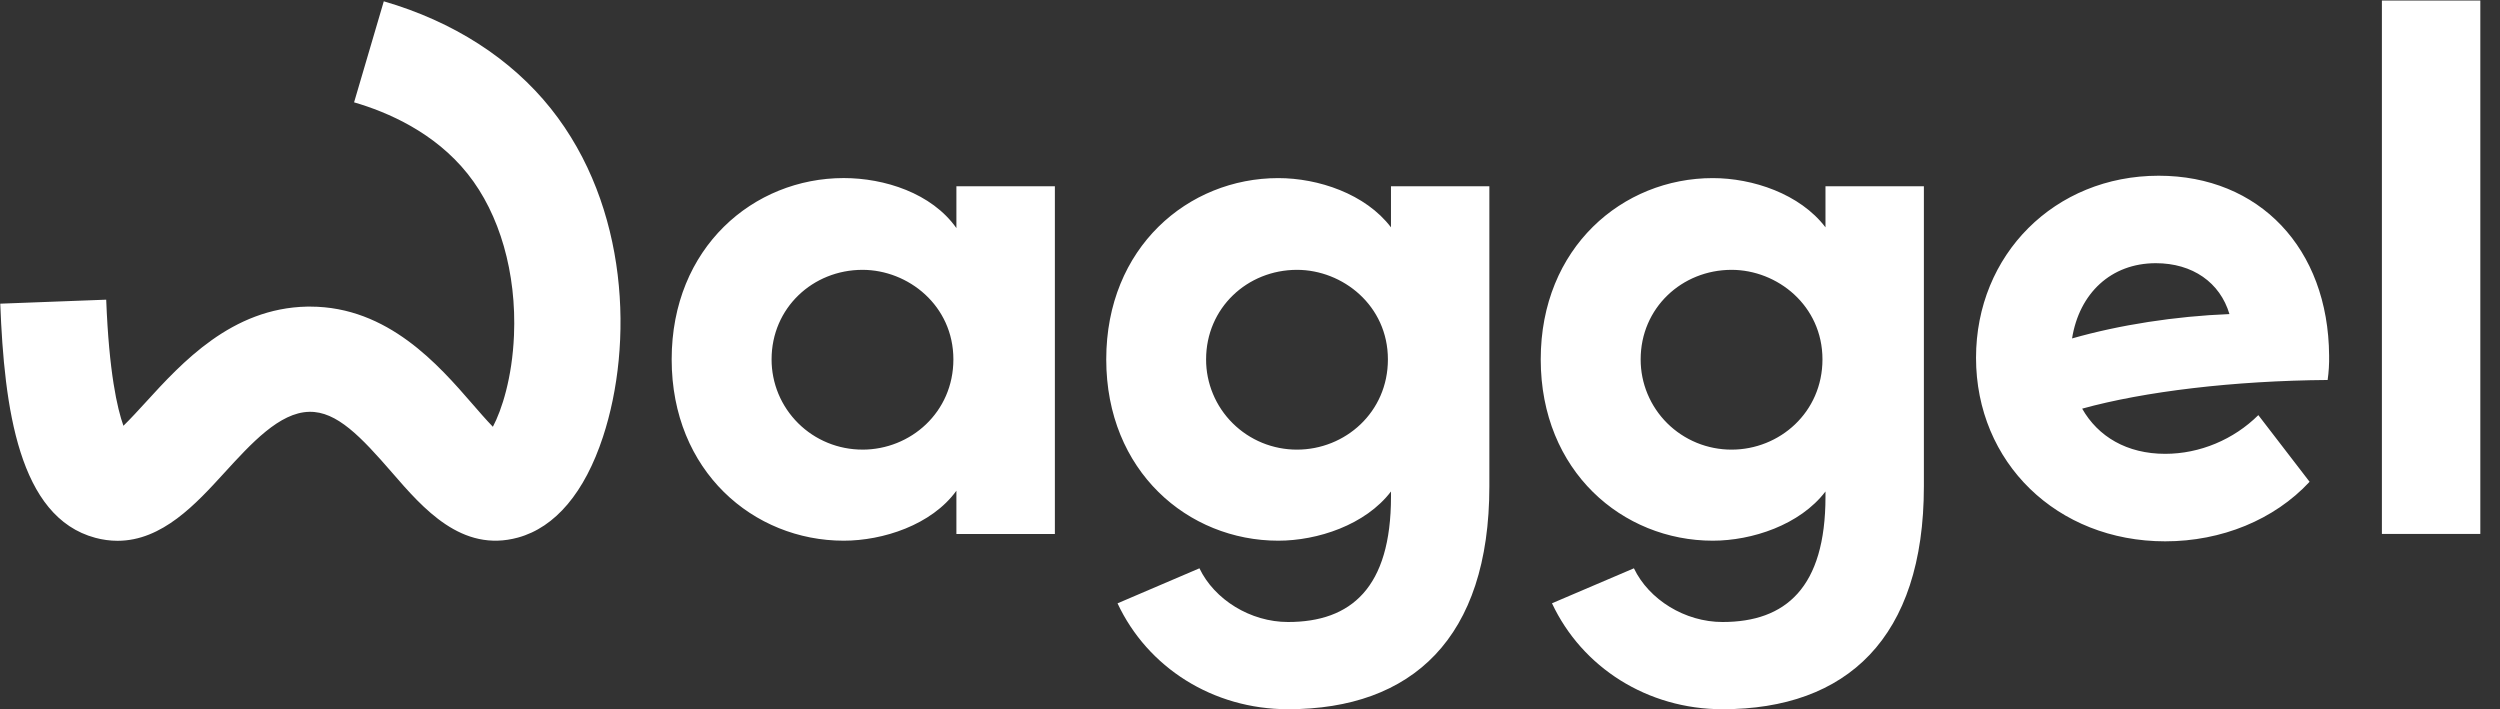 <svg xmlns="http://www.w3.org/2000/svg" width="141" height="40" fill="none" viewBox="0 0 141 40"><rect x="0" y="0" width="141" height="40" fill="#333333" stroke="none"/><path fill="#fff" d="M53.941 12.864C52.543 10.885 49.874 10.043 47.586 10.043C42.501 10.043 37.882 13.957 37.882 20.269C37.882 26.581 42.501 30.495 47.586 30.495C49.79 30.495 52.543 29.612 53.941 27.677V30.116H59.495V10.506H53.941V12.862V12.864ZM48.645 25.358C47.971 25.359 47.304 25.228 46.682 24.973C46.059 24.718 45.493 24.343 45.017 23.87C44.541 23.397 44.163 22.836 43.905 22.218C43.648 21.599 43.516 20.937 43.517 20.268C43.517 17.365 45.847 15.219 48.644 15.219C51.228 15.219 53.771 17.239 53.771 20.268C53.772 23.254 51.357 25.359 48.645 25.359V25.358ZM78.451 12.821C77.011 10.927 74.341 10.045 72.095 10.045C67.01 10.045 62.392 13.957 62.392 20.268C62.392 26.581 67.01 30.495 72.096 30.495C74.3 30.495 77.011 29.612 78.452 27.719V28.013C78.452 33.146 76.205 35.081 72.646 35.081C70.525 35.081 68.493 33.819 67.648 32.052L63.029 34.028C64.72 37.645 68.405 40 72.645 40C79.635 40 84 36.004 84 27.419V10.506H78.451V12.82V12.821ZM73.15 25.359C72.477 25.36 71.81 25.229 71.187 24.974C70.565 24.718 69.999 24.343 69.523 23.87C69.046 23.397 68.669 22.836 68.412 22.218C68.154 21.599 68.022 20.937 68.024 20.268C68.024 17.365 70.354 15.219 73.15 15.219C75.735 15.219 78.278 17.239 78.278 20.268C78.28 23.254 75.864 25.359 73.15 25.359ZM102.957 12.821C101.516 10.927 98.846 10.045 96.6 10.045C91.517 10.045 86.897 13.957 86.897 20.268C86.897 26.581 91.516 30.495 96.602 30.495C98.805 30.495 101.516 29.612 102.957 27.719V28.013C102.957 33.146 100.711 35.081 97.151 35.081C95.03 35.081 92.998 33.819 92.153 32.052L87.532 34.025C89.228 37.644 92.914 40 97.151 40C104.142 40 108.507 36.004 108.507 27.419V10.506H102.957V12.82V12.821ZM97.661 25.359C96.987 25.36 96.32 25.229 95.697 24.974C95.075 24.718 94.509 24.344 94.032 23.871C93.556 23.398 93.178 22.836 92.921 22.218C92.663 21.6 92.532 20.937 92.533 20.268C92.533 17.365 94.863 15.219 97.66 15.219C100.245 15.219 102.787 17.239 102.787 20.268C102.787 23.254 100.372 25.359 97.66 25.359H97.661ZM134.339 0.031H139.89V30.112H134.339V0.031ZM121.751 9.911C115.887 9.911 111.448 14.358 111.448 20.18C111.448 26.084 116.01 30.531 122.117 30.531C125.293 30.531 128.266 29.319 130.261 27.173L127.37 23.413C125.985 24.787 124.072 25.596 122.117 25.596C119.959 25.596 118.331 24.626 117.434 23.048C120.937 22.078 125.985 21.472 131.279 21.431C131.343 20.977 131.371 20.517 131.362 20.058C131.321 13.994 127.412 9.911 121.751 9.911ZM116.864 19.088C117.272 16.541 119.063 14.844 121.588 14.844C123.664 14.844 125.212 15.935 125.741 17.714C122.687 17.835 119.551 18.321 116.864 19.088V19.088ZM6.631 30.501C6.206 30.5 5.784 30.443 5.375 30.332C1.051 29.173 0.239 23.007 0.015 17.127L5.99 16.902C6.146 21.003 6.616 23.044 6.961 24.014C7.372 23.614 7.844 23.096 8.208 22.699C10.259 20.452 13.069 17.377 17.323 17.293H17.496C21.88 17.293 24.744 20.594 26.647 22.787C26.983 23.175 27.422 23.681 27.798 24.071C28.298 23.129 28.888 21.314 28.989 18.913C29.137 15.393 28.186 12.074 26.378 9.807C24.514 7.468 21.863 6.322 19.97 5.772L21.646 0.074C25.559 1.209 28.815 3.3 31.066 6.121C35.483 11.662 35.726 19.415 34.007 24.642C32.976 27.778 31.319 29.74 29.217 30.318C26.042 31.188 23.864 28.677 22.116 26.659C20.356 24.629 18.992 23.189 17.441 23.227C15.766 23.26 14.175 25.001 12.636 26.686C11.06 28.412 9.152 30.501 6.631 30.501V30.501Z"/></svg>